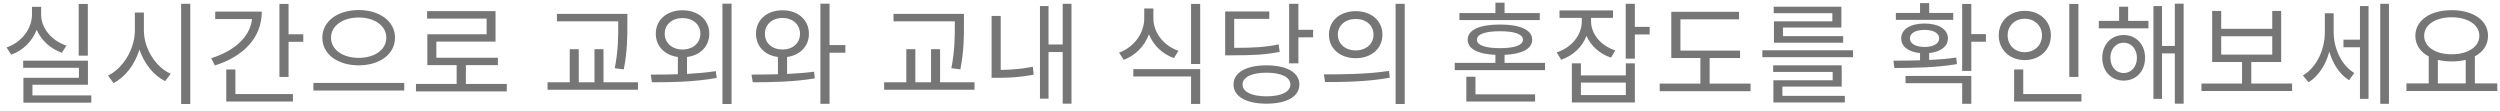 <svg width="314" height="14" viewBox="0 0 314 14" fill="none" xmlns="http://www.w3.org/2000/svg">
<path d="M11.032 0.492V6.988H9.884V0.492H11.032ZM8.344 5.728L7.77 6.624C6.328 6.12 5.18 5.07 4.606 3.74C4.06 5.182 2.898 6.33 1.414 6.862L0.826 5.966C2.716 5.308 4.018 3.628 4.018 1.808V0.856H5.166V1.808C5.166 3.544 6.482 5.112 8.344 5.728ZM4.074 11.986H11.466V12.896H2.94V9.774H9.912V8.514H2.912V7.618H11.046V10.642H4.074V11.986ZM18.073 1.57V3.824C18.073 6.12 19.571 8.43 21.433 9.27L20.747 10.194C19.319 9.494 18.115 8.01 17.513 6.218C16.939 8.108 15.735 9.676 14.265 10.432L13.565 9.494C15.413 8.612 16.939 6.204 16.939 3.824V1.57H18.073ZM22.749 0.478H23.897V13.064H22.749V0.478ZM27.032 1.458H32.884C32.884 4.706 30.602 7.086 26.99 8.22L26.528 7.31C29.482 6.386 31.414 4.608 31.652 2.396H27.032V1.458ZM29.566 8.724V11.818H36.79V12.756H28.418V8.724H29.566ZM36.244 4.3H38.092V5.252H36.244V9.662H35.096V0.492H36.244V4.3ZM45.049 1.262C47.653 1.262 49.613 2.648 49.613 4.734C49.613 6.834 47.653 8.206 45.049 8.206C42.445 8.206 40.485 6.834 40.485 4.734C40.485 2.648 42.445 1.262 45.049 1.262ZM45.049 2.2C43.075 2.2 41.577 3.222 41.577 4.734C41.577 6.26 43.075 7.268 45.049 7.268C47.037 7.268 48.521 6.26 48.521 4.734C48.521 3.222 47.037 2.2 45.049 2.2ZM39.365 10.418H50.775V11.37H39.365V10.418ZM58.516 10.544H63.654V11.482H52.244V10.544H57.354V8.178H53.672V4.3H61.12V2.34H53.644V1.402H62.24V5.224H54.806V7.254H62.534V8.178H58.516V10.544ZM77.649 3.124V2.676H69.949V1.738H78.797V3.124C78.797 4.72 78.797 6.358 78.349 8.71L77.215 8.57C77.649 6.33 77.649 4.678 77.649 3.124ZM75.801 10.334H80.127V11.272H68.773V10.334H71.559V6.176H72.693V10.334H74.667V6.176H75.801V10.334ZM83.486 4.23C83.486 5.406 84.438 6.218 85.712 6.218C87.028 6.218 87.966 5.406 87.966 4.23C87.966 3.068 87.028 2.27 85.712 2.27C84.438 2.27 83.486 3.068 83.486 4.23ZM86.286 7.156V9.284C87.504 9.214 88.75 9.116 89.912 8.934L90.01 9.788C87.182 10.306 84.144 10.334 81.876 10.334L81.736 9.368C82.744 9.368 83.906 9.368 85.138 9.326V7.156C83.514 6.946 82.366 5.812 82.366 4.23C82.366 2.48 83.78 1.29 85.712 1.29C87.686 1.29 89.086 2.48 89.086 4.23C89.086 5.812 87.952 6.96 86.286 7.156ZM90.738 0.464H91.886V13.064H90.738V0.464ZM96.071 4.244C96.071 5.434 96.995 6.218 98.283 6.218C99.557 6.218 100.481 5.434 100.481 4.244C100.481 3.068 99.557 2.256 98.283 2.256C96.995 2.256 96.071 3.068 96.071 4.244ZM98.857 7.156V9.284C100.005 9.228 101.167 9.158 102.245 9.004L102.343 9.844C99.683 10.292 96.757 10.334 94.545 10.334L94.391 9.368C95.385 9.368 96.533 9.354 97.709 9.326V7.156C96.071 6.96 94.951 5.812 94.951 4.244C94.951 2.48 96.337 1.29 98.283 1.29C100.201 1.29 101.601 2.48 101.601 4.244C101.601 5.812 100.467 6.946 98.857 7.156ZM106.179 5.658V6.624H104.191V13.036H103.043V0.464H104.191V5.658H106.179ZM119.923 3.124V2.676H112.223V1.738H121.071V3.124C121.071 4.72 121.071 6.358 120.623 8.71L119.489 8.57C119.923 6.33 119.923 4.678 119.923 3.124ZM118.075 10.334H122.401V11.272H111.047V10.334H113.833V6.176H114.967V10.334H116.941V6.176H118.075V10.334ZM125.69 2.004V8.78C126.894 8.766 128.224 8.682 129.722 8.388L129.834 9.382C128.14 9.704 126.698 9.774 125.34 9.774H124.542V2.004H125.69ZM133.474 0.478H134.58V13.022H133.474V6.54H131.696V12.392H130.618V0.758H131.696V5.588H133.474V0.478ZM148.015 6.386L147.441 7.296C145.999 6.778 144.865 5.7 144.305 4.314C143.759 5.798 142.611 6.96 141.141 7.52L140.553 6.61C142.443 5.924 143.717 4.174 143.717 2.298V1.066H144.865V2.298C144.865 4.104 146.153 5.742 148.015 6.386ZM142.345 9.606V8.682H150.745V13.05H149.597V9.606H142.345ZM149.597 0.492H150.745V8.038H149.597V0.492ZM160.6 5.574L160.726 6.512C159.004 6.862 157.506 6.946 154.86 6.946H153.88V1.444H159.424V2.368H155.014V6.008C157.506 6.008 158.948 5.924 160.6 5.574ZM159.074 12.098C160.922 12.098 162.07 11.538 162.07 10.614C162.07 9.69 160.922 9.13 159.074 9.13C157.212 9.13 156.064 9.69 156.064 10.614C156.064 11.538 157.212 12.098 159.074 12.098ZM159.074 8.206C161.608 8.206 163.204 9.102 163.204 10.614C163.204 12.126 161.608 13.022 159.074 13.022C156.526 13.022 154.93 12.126 154.93 10.614C154.93 9.102 156.526 8.206 159.074 8.206ZM163.078 3.74H164.926V4.692H163.078V7.954H161.916V0.478H163.078V3.74ZM170.273 1.402C172.233 1.402 173.633 2.592 173.633 4.356C173.633 6.106 172.233 7.31 170.273 7.31C168.327 7.31 166.913 6.106 166.913 4.356C166.913 2.592 168.327 1.402 170.273 1.402ZM170.273 2.382C168.985 2.382 168.033 3.18 168.033 4.356C168.033 5.518 168.985 6.33 170.273 6.33C171.575 6.33 172.513 5.518 172.513 4.356C172.513 3.18 171.575 2.382 170.273 2.382ZM175.285 0.478H176.433V13.064H175.285V0.478ZM166.423 10.306L166.283 9.34C168.565 9.34 171.715 9.326 174.459 8.906L174.557 9.76C171.729 10.278 168.691 10.306 166.423 10.306ZM193.397 1.64V2.522H183.303V1.64H187.825V0.338H188.973V1.64H193.397ZM185.319 9.634V11.846H192.809V12.756H184.171V9.634H185.319ZM185.501 4.986C185.501 5.672 186.537 6.05 188.399 6.05C190.247 6.05 191.283 5.672 191.283 4.986C191.283 4.3 190.247 3.922 188.399 3.922C186.537 3.922 185.501 4.3 185.501 4.986ZM188.973 7.898H194.055V8.808H182.715V7.898H187.825V6.89C185.613 6.792 184.339 6.134 184.339 4.986C184.339 3.754 185.823 3.082 188.399 3.082C190.947 3.082 192.445 3.754 192.445 4.986C192.445 6.134 191.171 6.792 188.973 6.89V7.898ZM202.874 6.33L202.342 7.24C200.914 6.764 199.822 5.77 199.262 4.51C198.73 5.896 197.596 6.974 196.084 7.506L195.524 6.582C197.4 5.966 198.674 4.412 198.674 2.662V2.242H195.874V1.304H202.594V2.242H199.836V2.662C199.836 4.258 201.04 5.728 202.874 6.33ZM204.204 11.944V10.376H198.562V11.944H204.204ZM204.204 9.466V7.954H205.338V12.868H197.428V7.954H198.562V9.466H204.204ZM207.2 3.376V4.328H205.338V7.366H204.19V0.478H205.338V3.376H207.2ZM214.73 10.502H219.868V11.454H208.458V10.502H213.568V7.282H209.914V1.486H218.426V2.424H211.062V6.358H218.552V7.282H214.73V10.502ZM230.143 2.676V1.654H222.779V0.842H231.277V3.46H223.941V4.538H231.501V5.364H222.807V2.676H230.143ZM223.871 10.88V12.042H231.711V12.868H222.737V10.082H230.185V9.032H222.709V8.206H231.319V10.88H223.871ZM221.351 6.316H232.733V7.184H221.351V6.316ZM245.329 1.626V2.494H238.119V1.626H241.157V0.394H242.305V1.626H245.329ZM239.883 4.818C239.883 5.476 240.597 5.896 241.731 5.896C242.837 5.896 243.565 5.476 243.565 4.818C243.565 4.16 242.837 3.754 241.731 3.754C240.597 3.754 239.883 4.16 239.883 4.818ZM245.707 7.226L245.791 8.052C243.103 8.514 240.135 8.528 237.937 8.542L237.811 7.618C238.805 7.618 239.953 7.618 241.157 7.576V6.666C239.701 6.526 238.791 5.854 238.791 4.818C238.791 3.67 239.953 2.956 241.731 2.956C243.481 2.956 244.657 3.67 244.657 4.818C244.657 5.84 243.747 6.512 242.305 6.666V7.534C243.453 7.478 244.615 7.394 245.707 7.226ZM239.337 10.446V9.536H247.597V13.036H246.449V10.446H239.337ZM249.431 4.286V5.238H247.597V8.906H246.449V0.492H247.597V4.286H249.431ZM261.05 0.492V9.662H259.902V0.492H261.05ZM252.16 4.44C252.16 5.686 253.084 6.554 254.302 6.554C255.548 6.554 256.472 5.686 256.472 4.44C256.472 3.222 255.548 2.354 254.302 2.354C253.084 2.354 252.16 3.222 252.16 4.44ZM257.592 4.44C257.592 6.26 256.178 7.548 254.302 7.548C252.44 7.548 251.04 6.26 251.04 4.44C251.04 2.634 252.44 1.36 254.302 1.36C256.178 1.36 257.592 2.634 257.592 4.44ZM254.12 11.818H261.428V12.756H252.972V8.724H254.12V11.818ZM266.733 9.172C267.699 9.172 268.399 8.374 268.399 7.254C268.399 6.162 267.699 5.364 266.733 5.364C265.753 5.364 265.067 6.162 265.067 7.254C265.067 8.374 265.753 9.172 266.733 9.172ZM266.733 4.398C268.287 4.398 269.421 5.574 269.421 7.254C269.421 8.962 268.287 10.124 266.733 10.124C265.179 10.124 264.045 8.962 264.045 7.254C264.045 5.574 265.179 4.398 266.733 4.398ZM267.293 0.842V2.62H269.841V3.558H263.611V2.62H266.159V0.842H267.293ZM273.159 0.464H274.265V13.022H273.159V6.708H271.549V12.42H270.471V0.758H271.549V5.77H273.159V0.464ZM278.982 4.552V6.862H285.394V4.552H278.982ZM282.762 10.488H287.886V11.426H276.504V10.488H281.6V7.786H277.848V1.374H278.982V3.614H285.394V1.374H286.514V7.786H282.762V10.488ZM293.107 1.668V4.02C293.107 6.036 294.045 8.164 295.697 9.172L295.039 10.068C293.849 9.34 293.009 8.01 292.561 6.484C292.113 8.15 291.203 9.564 289.957 10.334L289.243 9.48C290.965 8.472 292.001 6.218 292.001 4.062V1.668H293.107ZM296.411 4.986V0.758H297.489V12.42H296.411V5.938H294.339V4.986H296.411ZM298.959 0.478H300.051V13.036H298.959V0.478ZM306.196 7.52V10.474H309.696V7.52C309.164 7.646 308.562 7.716 307.932 7.716C307.316 7.716 306.714 7.646 306.196 7.52ZM307.932 2.172C305.916 2.172 304.474 3.096 304.474 4.496C304.474 5.896 305.916 6.82 307.932 6.82C309.948 6.82 311.404 5.896 311.404 4.496C311.404 3.096 309.948 2.172 307.932 2.172ZM310.844 10.474H313.658V11.426H302.248V10.474H305.048V7.086C303.998 6.54 303.368 5.63 303.368 4.496C303.368 2.536 305.272 1.276 307.932 1.276C310.606 1.276 312.496 2.536 312.496 4.496C312.496 5.63 311.88 6.526 310.844 7.072V10.474Z" fill="#767676"/>
</svg>
